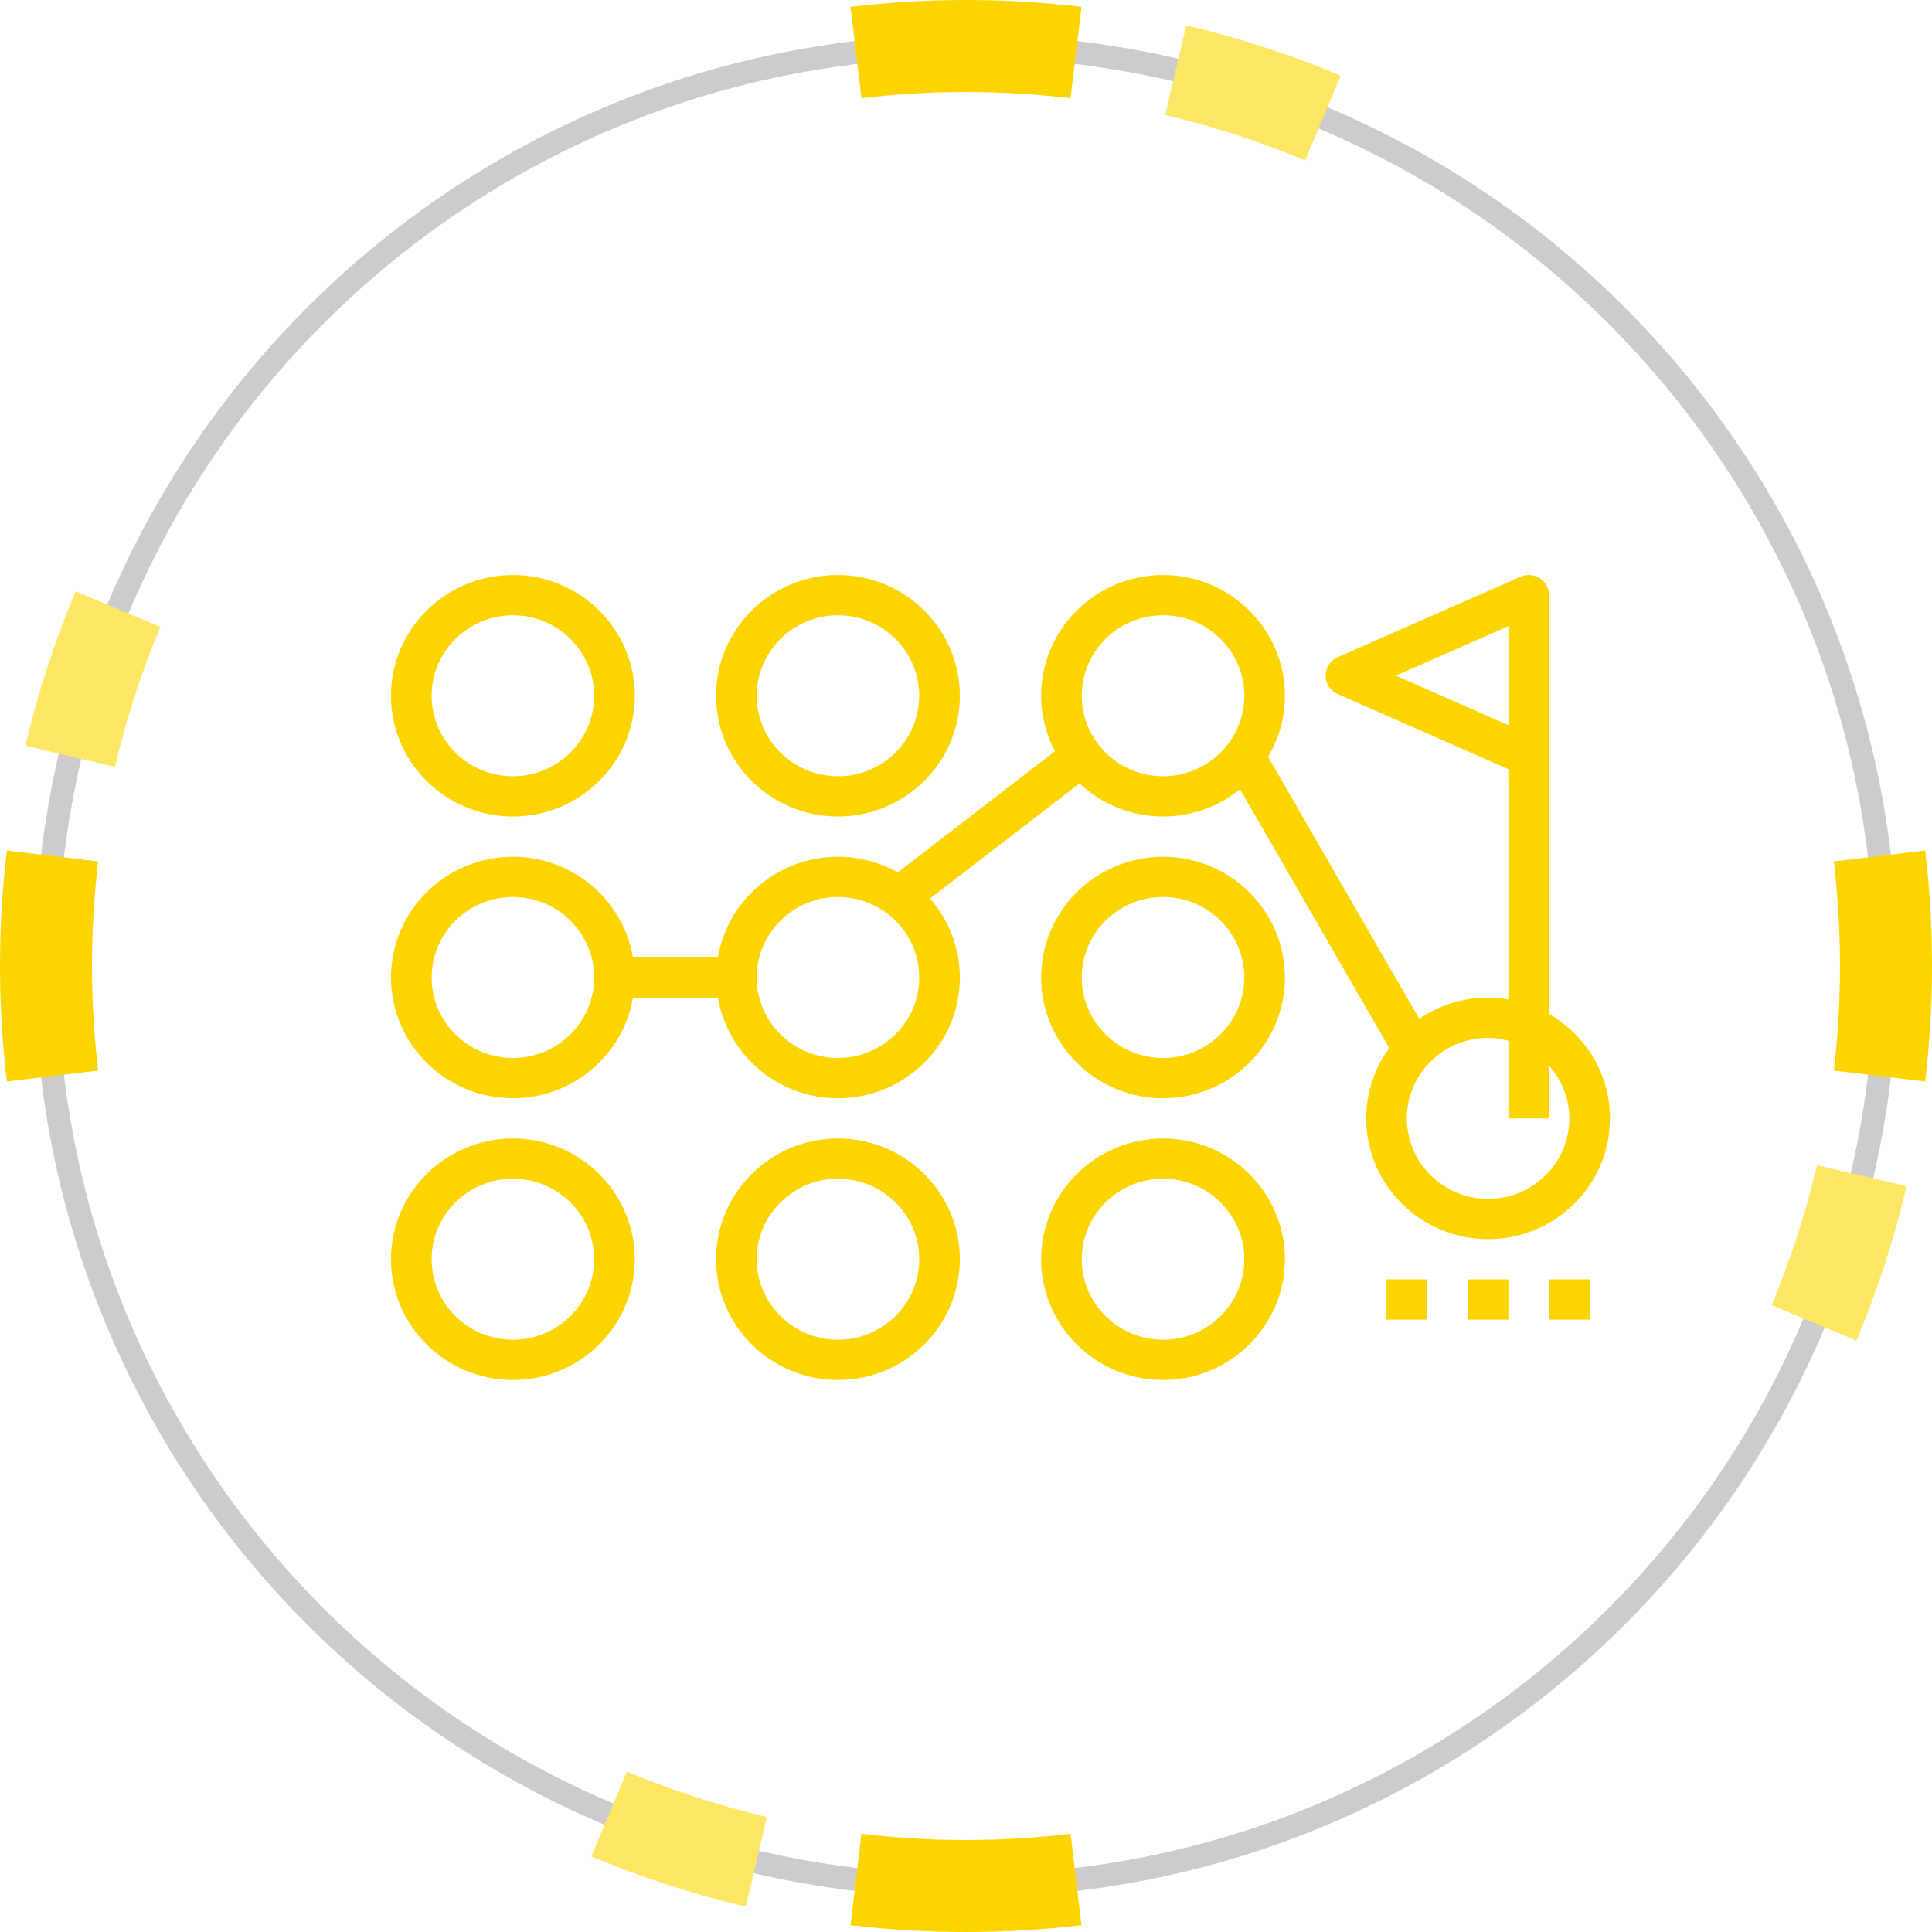 <svg width="84" height="84" viewBox="0 0 84 84" fill="none" xmlns="http://www.w3.org/2000/svg">
<path opacity="0.2" fill-rule="evenodd" clip-rule="evenodd" d="M1.5 42C1.5 19.633 19.633 1.5 42 1.5C64.368 1.5 82.5 19.633 82.5 42C82.5 64.368 64.368 82.5 42 82.5C19.633 82.5 1.5 64.368 1.5 42ZM42 2.5C20.185 2.5 2.5 20.185 2.5 42C2.5 63.815 20.185 81.5 42 81.5C63.815 81.5 81.5 63.815 81.5 42C81.5 20.185 63.815 2.5 42 2.5Z" fill="black"/>
<path fill-rule="evenodd" clip-rule="evenodd" d="M36.98 0.297C38.626 0.101 40.302 0 42 0C43.698 0 45.374 0.101 47.02 0.297L46.547 4.269C45.057 4.091 43.54 4 42 4C40.46 4 38.943 4.091 37.453 4.269L36.98 0.297ZM0 42C0 40.302 0.101 38.626 0.297 36.98L4.269 37.453C4.091 38.943 4 40.46 4 42C4 43.54 4.091 45.057 4.269 46.547L0.297 47.02C0.101 45.374 0 43.698 0 42ZM83.703 36.98C83.899 38.626 84 40.302 84 42C84 43.698 83.899 45.374 83.703 47.02L79.731 46.547C79.909 45.057 80 43.54 80 42C80 40.46 79.909 38.943 79.731 37.453L83.703 36.98ZM42 84C40.302 84 38.626 83.899 36.98 83.703L37.453 79.731C38.943 79.909 40.46 80 42 80C43.54 80 45.057 79.909 46.547 79.731L47.02 83.703C45.374 83.899 43.698 84 42 84Z" fill="#FCD500"/>
<path fill-rule="evenodd" clip-rule="evenodd" d="M53.743 5.86C52.718 5.527 51.689 5.24 50.66 4.998L51.576 1.104C52.713 1.371 53.848 1.688 54.979 2.056C56.109 2.423 57.214 2.834 58.291 3.286L56.744 6.974C55.768 6.565 54.768 6.193 53.743 5.86ZM6.974 27.256C6.565 28.232 6.193 29.232 5.86 30.257C5.527 31.282 5.24 32.311 4.998 33.34L1.104 32.424C1.371 31.287 1.688 30.152 2.056 29.021C2.423 27.891 2.834 26.786 3.286 25.709L6.974 27.256ZM78.14 53.743C78.473 52.718 78.76 51.689 79.002 50.66L82.896 51.576C82.629 52.713 82.312 53.848 81.944 54.979C81.577 56.109 81.166 57.214 80.714 58.291L77.026 56.744C77.435 55.768 77.807 54.768 78.14 53.743ZM27.256 77.026C28.232 77.435 29.232 77.807 30.257 78.14C31.282 78.473 32.311 78.76 33.34 79.002L32.424 82.896C31.287 82.629 30.152 82.312 29.021 81.944C27.891 81.577 26.786 81.166 25.709 80.714L27.256 77.026Z" fill="#FFE766"/>
<path fill-rule="evenodd" clip-rule="evenodd" d="M31.133 54.75C31.133 51.855 33.51 49.5 36.433 49.5C39.356 49.5 41.733 51.855 41.733 54.75C41.733 57.645 39.356 60 36.433 60C33.51 60 31.133 57.645 31.133 54.75ZM32.9 54.75C32.9 56.68 34.485 58.25 36.433 58.25C38.382 58.25 39.967 56.68 39.967 54.75C39.967 52.82 38.382 51.25 36.433 51.25C34.485 51.25 32.9 52.82 32.9 54.75Z" fill="#FCD500"/>
<path fill-rule="evenodd" clip-rule="evenodd" d="M31.133 30.25C31.133 27.355 33.51 25 36.433 25C39.356 25 41.733 27.355 41.733 30.25C41.733 33.145 39.356 35.5 36.433 35.5C33.51 35.5 31.133 33.145 31.133 30.25ZM32.9 30.25C32.9 32.18 34.485 33.75 36.433 33.75C38.382 33.75 39.967 32.18 39.967 30.25C39.967 28.32 38.382 26.75 36.433 26.75C34.485 26.75 32.9 28.32 32.9 30.25Z" fill="#FCD500"/>
<path fill-rule="evenodd" clip-rule="evenodd" d="M17 54.75C17 51.855 19.377 49.5 22.3 49.5C25.223 49.5 27.6 51.855 27.6 54.75C27.6 57.645 25.223 60 22.3 60C19.377 60 17 57.645 17 54.75ZM18.767 54.75C18.767 56.68 20.351 58.25 22.3 58.25C24.249 58.25 25.833 56.68 25.833 54.75C25.833 52.82 24.249 51.25 22.3 51.25C20.351 51.25 18.767 52.82 18.767 54.75Z" fill="#FCD500"/>
<path fill-rule="evenodd" clip-rule="evenodd" d="M17 30.25C17 27.355 19.377 25 22.3 25C25.223 25 27.6 27.355 27.6 30.25C27.6 33.145 25.223 35.5 22.3 35.5C19.377 35.5 17 33.145 17 30.25ZM18.767 30.25C18.767 32.18 20.351 33.75 22.3 33.75C24.249 33.75 25.833 32.18 25.833 30.25C25.833 28.32 24.249 26.75 22.3 26.75C20.351 26.75 18.767 28.32 18.767 30.25Z" fill="#FCD500"/>
<path fill-rule="evenodd" clip-rule="evenodd" d="M45.267 42.5C45.267 39.605 47.644 37.25 50.567 37.25C53.49 37.25 55.867 39.605 55.867 42.5C55.867 45.395 53.49 47.75 50.567 47.75C47.644 47.75 45.267 45.395 45.267 42.5ZM47.033 42.5C47.033 44.43 48.618 46 50.567 46C52.515 46 54.1 44.43 54.1 42.5C54.1 40.57 52.515 39 50.567 39C48.618 39 47.033 40.57 47.033 42.5Z" fill="#FCD500"/>
<path fill-rule="evenodd" clip-rule="evenodd" d="M45.267 54.75C45.267 51.855 47.644 49.5 50.567 49.5C53.49 49.5 55.867 51.855 55.867 54.75C55.867 57.645 53.49 60 50.567 60C47.644 60 45.267 57.645 45.267 54.75ZM47.033 54.75C47.033 56.68 48.618 58.25 50.567 58.25C52.515 58.25 54.1 56.68 54.1 54.75C54.1 52.82 52.515 51.25 50.567 51.25C48.618 51.25 47.033 52.82 47.033 54.75Z" fill="#FCD500"/>
<path fill-rule="evenodd" clip-rule="evenodd" d="M67.35 32.875V44.086C68.931 44.995 70 46.687 70 48.625C70 51.52 67.623 53.875 64.7 53.875C61.777 53.875 59.4 51.52 59.4 48.625C59.4 47.477 59.778 46.417 60.41 45.552L60.399 45.559L53.914 34.316C53 35.056 51.835 35.5 50.567 35.5C49.16 35.5 47.882 34.95 46.934 34.062L40.436 39.067C41.242 39.989 41.734 41.188 41.734 42.5C41.734 45.395 39.357 47.75 36.434 47.75C33.812 47.75 31.636 45.854 31.214 43.375H27.52C27.097 45.854 24.921 47.75 22.3 47.75C19.377 47.75 17 45.395 17 42.5C17 39.605 19.377 37.25 22.3 37.25C24.922 37.25 27.098 39.146 27.52 41.625H31.213C31.636 39.146 33.812 37.25 36.433 37.25C37.379 37.25 38.264 37.499 39.034 37.93L45.866 32.666C45.486 31.942 45.267 31.122 45.267 30.25C45.267 27.355 47.644 25 50.567 25C53.49 25 55.867 27.355 55.867 30.25C55.867 31.218 55.596 32.123 55.133 32.902L61.706 44.297C62.559 43.716 63.59 43.375 64.7 43.375C65.001 43.375 65.295 43.406 65.583 43.454V33.444L58.158 30.175C57.838 30.034 57.633 29.721 57.633 29.375C57.633 29.029 57.838 28.716 58.158 28.575L66.108 25.075C66.381 24.955 66.697 24.98 66.948 25.141C67.199 25.303 67.35 25.578 67.35 25.875V26.75V32.875ZM18.767 42.5C18.767 44.43 20.351 46 22.3 46C24.249 46 25.833 44.43 25.833 42.5C25.833 40.57 24.249 39 22.3 39C20.351 39 18.767 40.57 18.767 42.5ZM36.433 46C34.485 46 32.9 44.43 32.9 42.5C32.9 40.57 34.485 39 36.433 39C38.382 39 39.967 40.57 39.967 42.5C39.967 44.43 38.382 46 36.433 46ZM47.033 30.25C47.033 32.18 48.618 33.75 50.567 33.75C52.515 33.75 54.1 32.18 54.1 30.25C54.1 28.32 52.515 26.75 50.567 26.75C48.618 26.75 47.033 28.32 47.033 30.25ZM60.691 29.375L65.583 27.222V31.528L60.691 29.375ZM61.167 48.625C61.167 50.555 62.751 52.125 64.7 52.125C66.649 52.125 68.233 50.555 68.233 48.625C68.233 47.745 67.893 46.949 67.35 46.334V48.625H65.583V45.249C65.299 45.176 65.007 45.125 64.7 45.125C62.751 45.125 61.167 46.695 61.167 48.625Z" fill="#FCD500"/>
<path d="M60.283 55.625H62.05V57.375H60.283V55.625Z" fill="#FCD500"/>
<path d="M63.817 55.625H65.583V57.375H63.817V55.625Z" fill="#FCD500"/>
<path d="M67.35 55.625H69.117V57.375H67.35V55.625Z" fill="#FCD500"/>
</svg>
